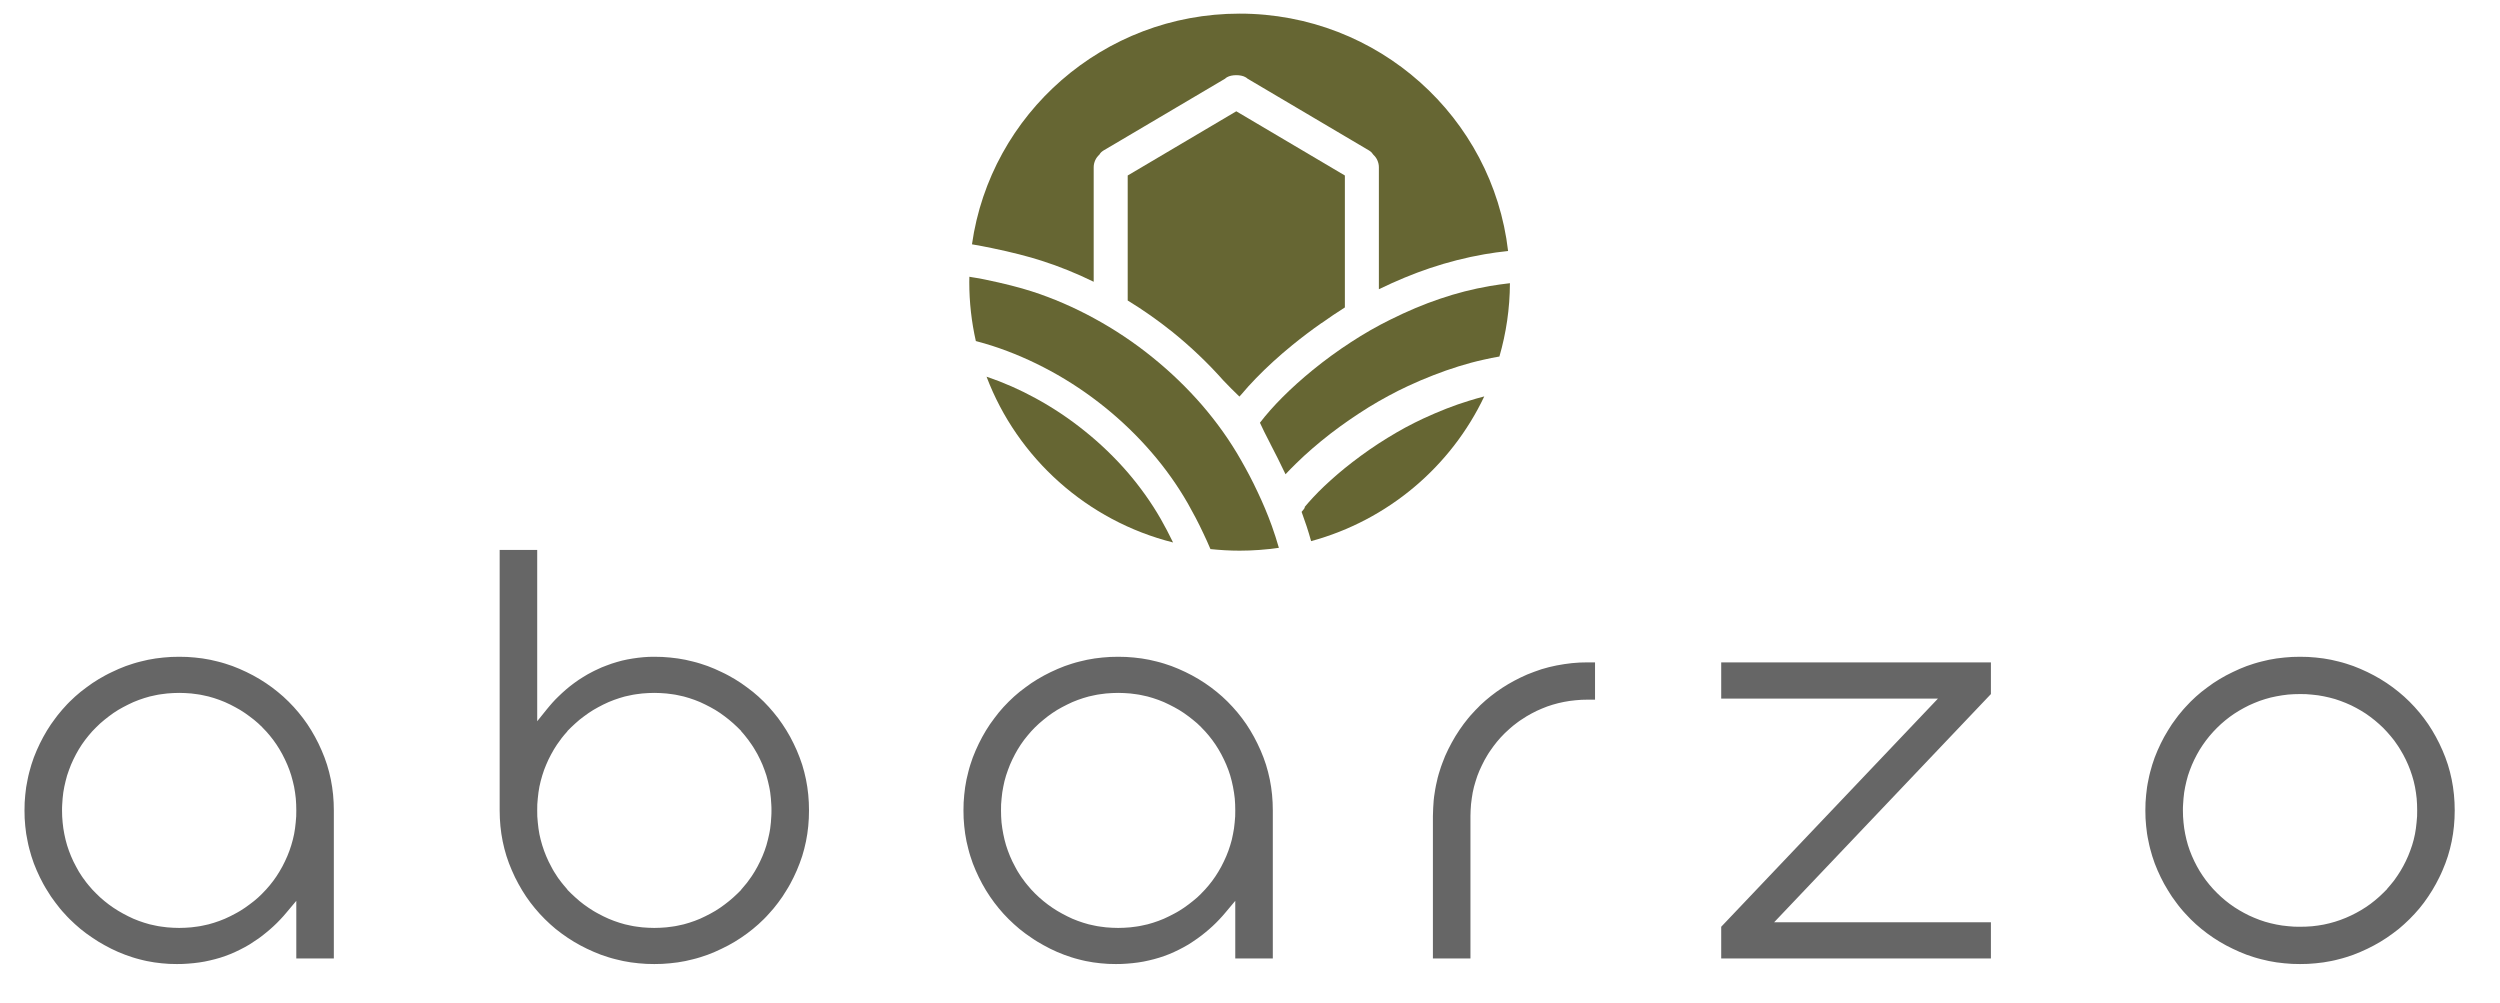 <svg width="299" height="120" viewBox="0 0 299 120" fill="none" xmlns="http://www.w3.org/2000/svg">
<path fill-rule="evenodd" clip-rule="evenodd" d="M134.873 20.99V35.94C136.746 37.08 138.538 38.35 140.249 39.72C142.434 41.49 144.477 43.43 146.32 45.51C146.944 46.16 147.578 46.81 148.232 47.43L148.444 47.2C148.987 46.55 149.581 45.89 150.216 45.24C151.514 43.9 152.984 42.56 154.555 41.28C155.672 40.37 156.85 39.48 158.048 38.64H158.058L158.078 38.63C159.004 37.97 159.931 37.35 160.847 36.77V20.99L147.86 13.31L134.873 20.99Z" fill="#666633"/>
<path fill-rule="evenodd" clip-rule="evenodd" d="M140.299 64.88C130.011 62.29 121.685 54.8 117.99 45.05C120.004 45.73 121.977 46.6 123.859 47.63C125.954 48.77 127.937 50.1 129.779 51.59C131.631 53.08 133.343 54.73 134.873 56.5C136.373 58.25 137.702 60.11 138.82 62.06C139.333 62.97 139.836 63.91 140.299 64.88Z" fill="#666633"/>
<path fill-rule="evenodd" clip-rule="evenodd" d="M152.953 65.52C152.702 64.64 152.42 63.77 152.118 62.92C151.604 61.5 151.031 60.14 150.406 58.83C149.792 57.51 149.118 56.24 148.413 55.01C147.114 52.72 145.554 50.53 143.782 48.47C141.99 46.4 139.977 44.46 137.802 42.71C135.638 40.96 133.302 39.4 130.856 38.07C128.46 36.76 125.953 35.67 123.376 34.84C121.986 34.39 120.023 33.89 117.839 33.44C117.607 33.39 117.375 33.35 117.144 33.3C116.852 33.25 116.57 33.2 116.278 33.16L115.936 33.1C115.936 33.32 115.926 33.53 115.926 33.74C115.926 36.17 116.198 38.53 116.711 40.79C117.436 40.98 118.08 41.17 118.644 41.35C121.06 42.13 123.406 43.15 125.651 44.37C127.936 45.61 130.111 47.07 132.134 48.7C134.168 50.34 136.04 52.15 137.722 54.1C139.383 56.02 140.842 58.08 142.071 60.22C142.715 61.36 143.339 62.54 143.913 63.77C144.215 64.39 144.497 65.03 144.769 65.67C145.916 65.79 147.074 65.86 148.262 65.86C149.853 65.86 151.423 65.74 152.953 65.52Z" fill="#666633"/>
<path fill-rule="evenodd" clip-rule="evenodd" d="M177.518 47.41C176.914 47.57 176.3 47.74 175.696 47.93C174.8 48.2 173.904 48.52 172.998 48.87C172.072 49.23 171.155 49.63 170.219 50.06C169.525 50.38 168.82 50.74 168.105 51.12C167.39 51.51 166.665 51.93 165.951 52.37C165.236 52.81 164.521 53.27 163.816 53.76C163.112 54.25 162.417 54.76 161.753 55.27C161.138 55.74 160.555 56.22 160.001 56.69C159.447 57.17 158.903 57.65 158.4 58.13C157.927 58.58 157.474 59.03 157.051 59.49C156.699 59.87 156.356 60.25 156.044 60.63C156.095 60.75 155.873 60.98 155.672 61.22C156.085 62.34 156.477 63.51 156.809 64.72C165.991 62.22 173.531 55.82 177.518 47.41Z" fill="#666633"/>
<path fill-rule="evenodd" clip-rule="evenodd" d="M180.587 33.87C179.772 33.96 178.977 34.08 178.191 34.21C176.158 34.56 174.195 35.06 172.232 35.73C170.268 36.39 168.285 37.23 166.242 38.25C164.681 39.02 163.111 39.92 161.58 40.92C159.99 41.95 158.449 43.08 157.01 44.25C155.711 45.31 154.483 46.41 153.386 47.51C152.369 48.53 151.453 49.56 150.688 50.56C150.959 51.18 151.412 52.06 151.946 53.1V53.11C152.5 54.17 153.114 55.38 153.748 56.72C154.151 56.29 154.573 55.86 155.016 55.43C155.62 54.83 156.275 54.23 156.959 53.64C157.654 53.04 158.369 52.45 159.094 51.89C159.829 51.32 160.594 50.77 161.369 50.23C162.124 49.71 162.909 49.2 163.705 48.7C164.49 48.22 165.285 47.76 166.07 47.34C166.846 46.92 167.621 46.53 168.396 46.17C169.433 45.69 170.45 45.25 171.446 44.87C172.443 44.48 173.44 44.13 174.436 43.82C175.433 43.51 176.43 43.24 177.436 43.02C178.061 42.87 178.695 42.75 179.329 42.64C180.134 39.85 180.577 36.91 180.587 33.87Z" fill="#666633"/>
<path fill-rule="evenodd" clip-rule="evenodd" d="M163.726 17.99C163.846 18.06 163.957 18.15 164.038 18.23C164.118 18.32 164.189 18.41 164.249 18.5C164.45 18.69 164.622 18.91 164.732 19.17C164.843 19.42 164.914 19.7 164.914 19.99V34.59C166.987 33.59 168.991 32.75 171.014 32.07C173.159 31.35 175.313 30.8 177.538 30.41C178.464 30.25 179.411 30.12 180.367 30.02C178.515 14.04 164.843 1.63 148.262 1.63C131.953 1.63 118.463 13.63 116.248 29.22C117.064 29.36 117.859 29.51 118.624 29.67C120.96 30.15 123.054 30.69 124.564 31.18C126.698 31.86 128.782 32.71 130.805 33.7V19.99C130.805 19.7 130.876 19.42 130.987 19.17C131.107 18.91 131.269 18.69 131.48 18.5C131.53 18.41 131.601 18.32 131.681 18.23C131.772 18.15 131.873 18.06 131.993 17.99C133.836 16.9 130.453 18.91 146.521 9.41L146.621 9.32C146.661 9.29 146.712 9.25 146.762 9.23C147.316 8.91 148.403 8.91 148.957 9.23C149.007 9.25 149.058 9.28 149.098 9.32C149.138 9.35 149.168 9.38 149.209 9.41C162.95 17.53 158.642 14.99 163.726 17.99Z" fill="#666633"/>
<path d="M39.816 114.63H35.437V107.74L34.279 109.12C34.038 109.41 33.786 109.7 33.524 109.97C33.263 110.25 32.991 110.52 32.719 110.77C32.437 111.03 32.145 111.29 31.843 111.53C31.541 111.78 31.239 112.02 30.927 112.24C30.564 112.49 30.202 112.73 29.84 112.96C29.467 113.18 29.095 113.39 28.702 113.58C28.32 113.77 27.937 113.95 27.544 114.11C27.152 114.27 26.749 114.41 26.346 114.54C25.934 114.66 25.521 114.78 25.098 114.87C24.685 114.97 24.252 115.05 23.829 115.11C23.397 115.17 22.954 115.22 22.511 115.25C22.068 115.29 21.615 115.3 21.162 115.3C20.85 115.3 20.538 115.29 20.235 115.28C19.933 115.26 19.642 115.24 19.34 115.21C19.047 115.18 18.745 115.14 18.444 115.1C18.141 115.05 17.849 115 17.547 114.94C17.245 114.87 16.953 114.81 16.672 114.73C16.38 114.66 16.098 114.57 15.806 114.48C15.534 114.39 15.252 114.29 14.97 114.19C14.688 114.08 14.416 113.97 14.125 113.85C13.853 113.72 13.581 113.6 13.309 113.47C13.047 113.34 12.786 113.2 12.534 113.06L12.514 113.05C12.262 112.91 12.021 112.77 11.769 112.62C11.517 112.46 11.275 112.31 11.034 112.14C10.792 111.98 10.551 111.81 10.319 111.64C10.088 111.46 9.856 111.28 9.624 111.1C9.403 110.91 9.192 110.72 8.97 110.53C8.759 110.33 8.547 110.13 8.336 109.93C8.124 109.72 7.923 109.51 7.732 109.29C7.53 109.08 7.349 108.87 7.168 108.65C6.977 108.42 6.796 108.19 6.624 107.95C6.443 107.72 6.272 107.47 6.101 107.23C5.94 106.99 5.779 106.74 5.628 106.48C5.467 106.23 5.316 105.97 5.175 105.71C5.034 105.46 4.903 105.19 4.772 104.93C4.641 104.65 4.51 104.38 4.389 104.1C4.269 103.82 4.158 103.54 4.047 103.26C3.946 102.98 3.846 102.69 3.755 102.4C3.665 102.11 3.584 101.81 3.504 101.51C3.423 101.22 3.363 100.92 3.302 100.62C3.232 100.31 3.181 100.01 3.131 99.71C3.091 99.41 3.05 99.1 3.02 98.79C2.99 98.48 2.97 98.18 2.95 97.87C2.94 97.56 2.93 97.24 2.93 96.93C2.93 96.61 2.94 96.29 2.95 95.98C2.97 95.67 2.99 95.37 3.02 95.07C3.05 94.75 3.091 94.44 3.131 94.14C3.181 93.84 3.232 93.54 3.302 93.23C3.363 92.93 3.423 92.63 3.504 92.34C3.584 92.04 3.665 91.74 3.755 91.45C3.846 91.16 3.946 90.87 4.047 90.59C4.158 90.31 4.269 90.03 4.389 89.75C4.51 89.47 4.641 89.2 4.772 88.92C4.903 88.66 5.034 88.39 5.175 88.14C5.316 87.88 5.467 87.63 5.618 87.37C5.779 87.11 5.94 86.86 6.101 86.62C6.272 86.38 6.443 86.13 6.624 85.9C6.796 85.66 6.977 85.43 7.168 85.21C7.349 84.99 7.53 84.77 7.732 84.56C7.923 84.34 8.124 84.13 8.336 83.92C8.547 83.71 8.759 83.51 8.98 83.31C9.192 83.12 9.413 82.93 9.635 82.75C9.856 82.57 10.088 82.39 10.329 82.22C10.561 82.04 10.812 81.87 11.054 81.7C11.296 81.54 11.547 81.38 11.809 81.22C12.061 81.07 12.322 80.92 12.584 80.78C12.836 80.64 13.108 80.51 13.38 80.38C13.651 80.25 13.923 80.12 14.205 80C14.477 79.88 14.769 79.77 15.051 79.66C15.333 79.56 15.625 79.46 15.917 79.37C16.209 79.28 16.511 79.19 16.812 79.12C17.105 79.04 17.407 78.97 17.709 78.91C18.021 78.85 18.323 78.8 18.625 78.75C18.927 78.71 19.239 78.67 19.561 78.64C19.863 78.61 20.175 78.59 20.477 78.57C20.789 78.56 21.111 78.55 21.433 78.55C21.745 78.55 22.068 78.56 22.38 78.57C22.692 78.59 23.004 78.61 23.306 78.64C23.618 78.67 23.93 78.71 24.232 78.75C24.534 78.8 24.836 78.85 25.148 78.91C25.46 78.98 25.752 79.04 26.044 79.12C26.346 79.19 26.648 79.28 26.94 79.37C27.232 79.46 27.524 79.56 27.806 79.66C28.088 79.77 28.37 79.88 28.652 80C28.934 80.12 29.215 80.25 29.487 80.38C29.759 80.51 30.021 80.64 30.273 80.78C30.534 80.92 30.796 81.07 31.048 81.22C31.309 81.38 31.561 81.54 31.803 81.7C32.054 81.87 32.296 82.04 32.528 82.21C32.769 82.39 33.001 82.57 33.232 82.76C33.454 82.94 33.665 83.12 33.877 83.31C34.098 83.51 34.31 83.71 34.521 83.92C34.934 84.33 35.337 84.77 35.709 85.22C36.081 85.66 36.424 86.13 36.756 86.61C37.078 87.09 37.39 87.6 37.672 88.12C37.964 88.65 38.226 89.19 38.467 89.75C38.709 90.31 38.931 90.88 39.112 91.46C39.293 92.04 39.444 92.63 39.565 93.22C39.685 93.81 39.776 94.42 39.837 95.04C39.897 95.66 39.927 96.29 39.927 96.93V114.63H39.816ZM7.49 98.36C7.53 98.83 7.601 99.29 7.692 99.75C7.782 100.21 7.893 100.66 8.024 101.1C8.165 101.54 8.316 101.98 8.497 102.4C8.588 102.61 8.678 102.81 8.779 103.03C8.879 103.24 8.99 103.45 9.101 103.65C9.212 103.86 9.322 104.05 9.433 104.25C9.544 104.44 9.665 104.62 9.786 104.8L9.987 105.09H9.997L10.299 105.51L10.591 105.87C10.883 106.23 11.185 106.56 11.497 106.86C11.809 107.18 12.141 107.48 12.484 107.76C12.836 108.05 13.198 108.32 13.571 108.57C13.943 108.82 14.336 109.06 14.729 109.27C15.131 109.49 15.534 109.69 15.957 109.88C16.178 109.97 16.39 110.06 16.611 110.14C16.823 110.22 17.044 110.29 17.256 110.36C17.467 110.43 17.688 110.49 17.91 110.55C18.131 110.61 18.363 110.66 18.595 110.7C18.806 110.75 19.037 110.79 19.279 110.82C19.511 110.86 19.752 110.89 19.984 110.91C20.467 110.95 20.95 110.98 21.433 110.98C21.675 110.98 21.907 110.97 22.148 110.96C22.4 110.95 22.642 110.93 22.883 110.91C23.115 110.89 23.346 110.86 23.578 110.82C23.819 110.79 24.051 110.75 24.262 110.7C24.494 110.66 24.726 110.6 24.947 110.55C25.168 110.49 25.39 110.43 25.601 110.36C25.823 110.29 26.034 110.22 26.246 110.14C26.467 110.06 26.689 109.97 26.9 109.88C27.122 109.78 27.333 109.68 27.544 109.58C27.746 109.48 27.947 109.38 28.138 109.27C28.34 109.17 28.531 109.05 28.722 108.94C28.913 108.82 29.105 108.7 29.296 108.57C29.487 108.44 29.669 108.31 29.85 108.17C30.031 108.04 30.202 107.91 30.373 107.77C30.544 107.63 30.706 107.49 30.877 107.34C31.038 107.19 31.199 107.03 31.37 106.87V106.86C31.531 106.7 31.692 106.54 31.833 106.38C31.984 106.22 32.125 106.05 32.266 105.88C32.417 105.7 32.558 105.52 32.689 105.34C32.82 105.17 32.95 104.98 33.071 104.8C33.192 104.62 33.313 104.43 33.424 104.24C33.544 104.04 33.655 103.85 33.766 103.64C33.877 103.44 33.977 103.23 34.078 103.02C34.179 102.81 34.279 102.6 34.36 102.4C34.45 102.19 34.531 101.97 34.612 101.76C34.692 101.54 34.763 101.32 34.833 101.1C34.904 100.87 34.964 100.65 35.024 100.42C35.075 100.2 35.125 99.98 35.175 99.76C35.216 99.54 35.256 99.31 35.286 99.08C35.316 98.84 35.346 98.6 35.367 98.37C35.397 98.12 35.407 97.88 35.427 97.64C35.437 97.4 35.437 97.16 35.437 96.93C35.437 96.44 35.417 95.96 35.377 95.49C35.326 95.03 35.266 94.56 35.175 94.1C35.075 93.64 34.964 93.19 34.833 92.75C34.702 92.31 34.541 91.88 34.36 91.45C34.269 91.24 34.179 91.04 34.078 90.83C33.977 90.62 33.877 90.41 33.766 90.21C33.655 90 33.544 89.81 33.424 89.61C33.303 89.42 33.192 89.23 33.071 89.05C32.94 88.86 32.82 88.68 32.689 88.51C32.558 88.33 32.417 88.15 32.266 87.97C32.125 87.79 31.974 87.63 31.833 87.47C31.692 87.31 31.531 87.15 31.37 86.99V86.98C31.199 86.82 31.038 86.66 30.877 86.51C30.706 86.37 30.544 86.22 30.373 86.08C30.202 85.94 30.031 85.81 29.85 85.68C29.669 85.54 29.487 85.41 29.296 85.28C29.105 85.15 28.913 85.03 28.722 84.91C28.531 84.8 28.34 84.69 28.138 84.58C27.947 84.47 27.746 84.37 27.544 84.27C27.333 84.17 27.122 84.07 26.9 83.97C26.689 83.88 26.467 83.79 26.246 83.71C26.034 83.63 25.823 83.56 25.601 83.49C25.39 83.42 25.168 83.36 24.947 83.3C24.726 83.25 24.494 83.19 24.262 83.15C24.051 83.1 23.819 83.06 23.578 83.03C23.346 82.99 23.115 82.96 22.883 82.94C22.39 82.9 21.907 82.87 21.433 82.87C21.192 82.87 20.95 82.88 20.709 82.89C20.467 82.9 20.225 82.92 19.984 82.94C19.752 82.96 19.511 82.99 19.279 83.03C19.037 83.06 18.806 83.1 18.595 83.15C18.363 83.19 18.131 83.25 17.91 83.3C17.688 83.36 17.467 83.42 17.256 83.49C17.044 83.56 16.823 83.63 16.611 83.71C16.39 83.79 16.178 83.88 15.957 83.97C15.745 84.07 15.524 84.17 15.323 84.27C15.111 84.37 14.91 84.47 14.719 84.58C14.527 84.69 14.326 84.8 14.135 84.91C13.943 85.03 13.752 85.15 13.561 85.28C13.38 85.4 13.208 85.53 13.027 85.67C12.846 85.8 12.675 85.94 12.504 86.08C12.141 86.37 11.799 86.68 11.497 86.99C11.175 87.3 10.873 87.63 10.591 87.98C10.309 88.32 10.037 88.68 9.786 89.05C9.534 89.43 9.302 89.81 9.091 90.21C8.879 90.61 8.678 91.02 8.497 91.45C8.416 91.66 8.326 91.87 8.255 92.08C8.175 92.3 8.094 92.52 8.024 92.75C7.963 92.98 7.893 93.2 7.843 93.43C7.782 93.65 7.732 93.87 7.692 94.09C7.641 94.31 7.611 94.54 7.571 94.77C7.541 95.01 7.51 95.25 7.49 95.48C7.47 95.73 7.45 95.97 7.44 96.21C7.42 96.45 7.42 96.69 7.42 96.93C7.42 97.41 7.44 97.89 7.49 98.36ZM59.871 65.77H64.25V86.26L65.408 84.82L65.75 84.41C65.851 84.29 65.961 84.16 66.072 84.04L66.424 83.66L66.767 83.32C66.918 83.17 67.079 83.02 67.23 82.88C67.381 82.74 67.542 82.6 67.703 82.46C67.864 82.32 68.025 82.19 68.186 82.06C68.357 81.93 68.518 81.81 68.689 81.68C68.861 81.56 69.032 81.44 69.213 81.31C69.394 81.19 69.565 81.08 69.747 80.97C69.918 80.87 70.089 80.76 70.28 80.65C70.461 80.55 70.643 80.45 70.824 80.36C71.025 80.26 71.206 80.16 71.398 80.08C71.579 79.99 71.77 79.9 71.961 79.82C72.153 79.74 72.354 79.66 72.555 79.59C72.747 79.51 72.958 79.44 73.159 79.37C73.361 79.3 73.562 79.24 73.774 79.18C73.975 79.12 74.186 79.07 74.388 79.01C74.599 78.96 74.811 78.92 75.032 78.87C75.243 78.83 75.455 78.79 75.666 78.76C75.878 78.72 76.089 78.69 76.3 78.67C76.522 78.64 76.743 78.62 76.965 78.6C77.166 78.58 77.388 78.57 77.609 78.56C77.831 78.55 78.042 78.55 78.254 78.55C78.576 78.55 78.898 78.56 79.21 78.57C79.522 78.59 79.824 78.61 80.136 78.64C80.448 78.67 80.76 78.71 81.062 78.75C81.364 78.8 81.666 78.85 81.978 78.91C82.281 78.98 82.582 79.04 82.874 79.12C83.176 79.19 83.478 79.28 83.77 79.37C84.062 79.46 84.354 79.56 84.636 79.66C84.918 79.77 85.2 79.88 85.482 80C85.764 80.12 86.036 80.25 86.307 80.38C86.579 80.51 86.851 80.64 87.103 80.78C87.365 80.92 87.616 81.07 87.878 81.22C88.14 81.38 88.391 81.54 88.633 81.7C88.875 81.87 89.126 82.04 89.358 82.22C89.599 82.39 89.831 82.57 90.052 82.75C90.274 82.93 90.495 83.12 90.707 83.31C90.928 83.51 91.14 83.71 91.351 83.92C91.764 84.33 92.156 84.77 92.529 85.22C92.901 85.66 93.254 86.13 93.576 86.61C93.908 87.09 94.21 87.6 94.502 88.12C94.784 88.65 95.056 89.19 95.297 89.75C95.539 90.31 95.751 90.88 95.942 91.46C96.123 92.04 96.274 92.63 96.395 93.22C96.516 93.81 96.606 94.42 96.667 95.04C96.727 95.66 96.757 96.29 96.757 96.93C96.757 97.56 96.727 98.19 96.667 98.81C96.606 99.43 96.516 100.04 96.395 100.63C96.274 101.22 96.123 101.81 95.942 102.39C95.751 102.97 95.539 103.54 95.297 104.1C95.177 104.38 95.046 104.66 94.915 104.93C94.784 105.19 94.653 105.46 94.512 105.71C94.371 105.97 94.22 106.23 94.059 106.48C93.908 106.74 93.747 106.99 93.586 107.23C93.415 107.47 93.244 107.72 93.063 107.96C92.891 108.19 92.71 108.42 92.519 108.65C92.338 108.87 92.156 109.08 91.955 109.29C91.764 109.51 91.562 109.72 91.351 109.93C91.14 110.14 90.928 110.34 90.707 110.54C90.495 110.73 90.274 110.92 90.052 111.1C89.831 111.28 89.599 111.46 89.358 111.64C89.126 111.81 88.875 111.98 88.633 112.15C88.391 112.31 88.14 112.47 87.878 112.63C87.616 112.78 87.365 112.93 87.103 113.07C86.851 113.21 86.579 113.34 86.307 113.47C86.036 113.6 85.764 113.73 85.482 113.85C85.2 113.97 84.918 114.08 84.636 114.19C84.354 114.29 84.062 114.39 83.77 114.48C83.478 114.57 83.176 114.66 82.874 114.73C82.582 114.81 82.281 114.88 81.978 114.94C81.666 115 81.364 115.05 81.062 115.1C80.76 115.14 80.448 115.18 80.126 115.21C79.824 115.24 79.512 115.26 79.21 115.28C78.898 115.29 78.576 115.3 78.254 115.3C77.941 115.3 77.619 115.29 77.307 115.28C76.995 115.26 76.693 115.24 76.381 115.21C76.069 115.18 75.757 115.14 75.455 115.1C75.153 115.05 74.851 115 74.539 114.94C74.237 114.88 73.935 114.81 73.643 114.73C73.341 114.66 73.039 114.57 72.747 114.48C72.455 114.39 72.163 114.29 71.881 114.19C71.599 114.08 71.307 113.97 71.035 113.85C70.753 113.73 70.472 113.6 70.2 113.47C69.928 113.34 69.666 113.21 69.414 113.07C69.153 112.93 68.891 112.78 68.639 112.63C68.377 112.47 68.126 112.31 67.884 112.15C67.632 111.98 67.391 111.81 67.159 111.64C66.918 111.46 66.686 111.28 66.455 111.1C66.233 110.92 66.022 110.73 65.81 110.54C65.589 110.34 65.377 110.14 65.166 109.93C64.753 109.52 64.35 109.08 63.978 108.63C63.605 108.19 63.263 107.72 62.931 107.24C62.609 106.76 62.297 106.25 62.015 105.73C61.723 105.21 61.461 104.66 61.22 104.1C60.978 103.54 60.757 102.97 60.575 102.39C60.394 101.81 60.243 101.22 60.122 100.63C60.001 100.04 59.911 99.43 59.85 98.81C59.79 98.19 59.76 97.56 59.76 96.93V65.77H59.871ZM92.247 96.21C92.237 95.97 92.217 95.73 92.197 95.48C92.177 95.25 92.146 95.01 92.116 94.77C92.076 94.54 92.046 94.31 91.995 94.09C91.955 93.87 91.905 93.65 91.844 93.43C91.794 93.2 91.724 92.98 91.663 92.75C91.593 92.52 91.512 92.3 91.432 92.08C91.361 91.87 91.271 91.66 91.19 91.45C91.099 91.24 91.009 91.04 90.908 90.83C90.808 90.63 90.707 90.42 90.596 90.21C90.485 90.01 90.365 89.81 90.254 89.62C90.143 89.42 90.022 89.24 89.891 89.05C89.771 88.86 89.64 88.68 89.509 88.51C89.378 88.33 89.237 88.16 89.096 87.98L88.905 87.75L88.643 87.46L88.663 87.44L88.2 86.98C88.039 86.83 87.878 86.67 87.707 86.52C87.546 86.37 87.374 86.23 87.193 86.08C87.032 85.94 86.851 85.81 86.68 85.68C86.499 85.54 86.307 85.41 86.126 85.28C85.935 85.15 85.744 85.03 85.552 84.91C85.361 84.8 85.16 84.69 84.968 84.58C84.777 84.47 84.576 84.37 84.364 84.27C84.163 84.17 83.942 84.07 83.73 83.97C83.509 83.88 83.297 83.79 83.076 83.71C82.864 83.63 82.643 83.56 82.431 83.49C82.22 83.42 81.999 83.36 81.777 83.3C81.556 83.25 81.324 83.19 81.093 83.15C80.881 83.1 80.65 83.06 80.408 83.03C80.176 82.99 79.935 82.96 79.703 82.94C79.22 82.9 78.737 82.87 78.254 82.87C78.012 82.87 77.78 82.88 77.539 82.89C77.287 82.9 77.045 82.92 76.804 82.94C76.572 82.96 76.341 82.99 76.099 83.03C75.868 83.06 75.636 83.1 75.425 83.15C75.183 83.2 74.951 83.25 74.73 83.3C74.508 83.36 74.297 83.42 74.086 83.49C73.864 83.56 73.653 83.63 73.441 83.71C73.22 83.79 72.998 83.88 72.787 83.97C72.566 84.07 72.354 84.17 72.143 84.27C71.941 84.37 71.74 84.47 71.549 84.58C71.347 84.69 71.156 84.8 70.965 84.91C70.773 85.03 70.582 85.15 70.391 85.28C70.2 85.41 70.018 85.54 69.837 85.68C69.656 85.81 69.485 85.94 69.314 86.08C69.143 86.22 68.971 86.37 68.81 86.52C68.639 86.67 68.478 86.83 68.317 86.98L67.854 87.44L67.864 87.46L67.794 87.54C67.582 87.78 67.371 88.02 67.179 88.27C66.978 88.53 66.797 88.79 66.616 89.05C66.364 89.43 66.132 89.81 65.921 90.21C65.7 90.61 65.508 91.02 65.327 91.45C65.237 91.66 65.156 91.87 65.075 92.08C65.005 92.3 64.924 92.52 64.854 92.75C64.783 92.98 64.723 93.2 64.663 93.43C64.612 93.65 64.562 93.87 64.512 94.09C64.471 94.31 64.431 94.54 64.401 94.77C64.371 95.01 64.341 95.25 64.32 95.48C64.29 95.73 64.28 95.97 64.26 96.21C64.25 96.45 64.25 96.69 64.25 96.93C64.25 97.16 64.25 97.4 64.26 97.64C64.28 97.88 64.29 98.12 64.32 98.37C64.341 98.6 64.371 98.84 64.401 99.08C64.431 99.31 64.471 99.54 64.512 99.76C64.562 99.98 64.612 100.2 64.663 100.42C64.723 100.65 64.783 100.87 64.854 101.1C64.924 101.32 64.995 101.55 65.075 101.76C65.156 101.98 65.237 102.19 65.327 102.4C65.418 102.61 65.508 102.81 65.609 103.03C65.71 103.24 65.82 103.45 65.931 103.65C66.032 103.86 66.142 104.05 66.263 104.25C66.374 104.44 66.495 104.62 66.616 104.8L66.807 105.09H66.817L67.129 105.51L67.421 105.87C67.572 106.05 67.713 106.22 67.864 106.39L67.854 106.41L68.317 106.87C68.478 107.02 68.639 107.18 68.81 107.33C68.971 107.48 69.143 107.63 69.314 107.77C69.485 107.91 69.656 108.04 69.837 108.18C70.018 108.31 70.2 108.44 70.391 108.57C70.582 108.7 70.773 108.82 70.965 108.94C71.156 109.05 71.347 109.17 71.549 109.27C71.74 109.38 71.941 109.48 72.143 109.58C72.354 109.68 72.566 109.78 72.787 109.88C72.998 109.97 73.22 110.06 73.441 110.14C73.653 110.22 73.864 110.29 74.086 110.36C74.297 110.43 74.519 110.49 74.74 110.55C74.962 110.61 75.193 110.66 75.425 110.7C75.636 110.75 75.868 110.79 76.109 110.82C76.341 110.86 76.572 110.89 76.804 110.91C77.297 110.95 77.78 110.98 78.254 110.98C78.495 110.98 78.737 110.97 78.978 110.96C79.22 110.95 79.462 110.93 79.703 110.91C79.935 110.89 80.176 110.86 80.408 110.82C80.65 110.79 80.881 110.75 81.093 110.7C81.324 110.66 81.556 110.61 81.777 110.55C81.999 110.49 82.22 110.43 82.431 110.36C82.643 110.29 82.864 110.22 83.076 110.14C83.297 110.06 83.509 109.97 83.73 109.88C83.942 109.78 84.163 109.68 84.364 109.58C84.576 109.48 84.777 109.38 84.968 109.27C85.16 109.17 85.361 109.05 85.552 108.94C85.744 108.82 85.935 108.7 86.126 108.57C86.307 108.44 86.499 108.31 86.68 108.17C86.851 108.04 87.032 107.91 87.193 107.77C87.374 107.63 87.546 107.48 87.707 107.33C87.878 107.18 88.039 107.02 88.2 106.87L88.663 106.41L88.643 106.39L88.724 106.31C88.935 106.07 89.136 105.83 89.338 105.58C89.529 105.32 89.72 105.06 89.901 104.8C90.153 104.42 90.385 104.04 90.596 103.64C90.808 103.24 91.009 102.83 91.19 102.4C91.281 102.19 91.361 101.98 91.442 101.76C91.512 101.55 91.593 101.32 91.663 101.1C91.724 100.87 91.794 100.65 91.844 100.42C91.905 100.2 91.955 99.98 91.995 99.76C92.046 99.54 92.076 99.31 92.116 99.08C92.146 98.84 92.177 98.6 92.197 98.37C92.217 98.12 92.237 97.88 92.247 97.64C92.267 97.4 92.267 97.16 92.267 96.93C92.267 96.69 92.267 96.45 92.247 96.21ZM152.108 114.63H147.738V107.74L146.581 109.12C146.339 109.41 146.087 109.7 145.826 109.97C145.564 110.25 145.292 110.52 145.02 110.77C144.738 111.03 144.446 111.29 144.144 111.53C143.842 111.78 143.53 112.02 143.218 112.24C142.866 112.49 142.503 112.73 142.141 112.96C141.768 113.18 141.386 113.39 141.003 113.58C140.621 113.77 140.238 113.95 139.846 114.11C139.453 114.27 139.05 114.41 138.637 114.54C138.235 114.66 137.822 114.78 137.399 114.87C136.986 114.97 136.553 115.05 136.131 115.11C135.698 115.17 135.255 115.22 134.812 115.25C134.369 115.29 133.916 115.3 133.463 115.3C133.151 115.3 132.839 115.29 132.537 115.28C132.235 115.26 131.933 115.24 131.641 115.21C131.339 115.18 131.047 115.14 130.745 115.1C130.443 115.05 130.141 115 129.849 114.94C129.547 114.87 129.255 114.81 128.973 114.73C128.681 114.66 128.399 114.57 128.107 114.48C127.825 114.39 127.553 114.29 127.271 114.19C126.99 114.08 126.708 113.97 126.426 113.85C126.154 113.72 125.882 113.6 125.61 113.47C125.349 113.34 125.087 113.2 124.835 113.06L124.815 113.05C124.563 112.91 124.312 112.77 124.07 112.62C123.818 112.46 123.567 112.31 123.335 112.14C123.093 111.98 122.852 111.81 122.62 111.64C122.379 111.46 122.147 111.28 121.926 111.1C121.704 110.91 121.493 110.72 121.271 110.53C121.06 110.33 120.848 110.13 120.637 109.93C120.426 109.72 120.224 109.51 120.023 109.29C119.832 109.08 119.65 108.87 119.469 108.65C119.278 108.42 119.097 108.19 118.916 107.95C118.744 107.72 118.573 107.47 118.402 107.23C118.241 106.99 118.08 106.74 117.919 106.48C117.768 106.23 117.617 105.97 117.476 105.71C117.335 105.46 117.204 105.19 117.073 104.93C116.942 104.65 116.811 104.38 116.691 104.1C116.57 103.82 116.459 103.54 116.348 103.26C116.248 102.98 116.147 102.69 116.056 102.4C115.966 102.11 115.875 101.81 115.805 101.51C115.724 101.22 115.664 100.92 115.593 100.62C115.533 100.31 115.483 100.01 115.432 99.71C115.392 99.41 115.352 99.1 115.321 98.79C115.291 98.48 115.271 98.18 115.251 97.87C115.241 97.56 115.231 97.24 115.231 96.93C115.231 96.61 115.241 96.29 115.251 95.98C115.271 95.67 115.291 95.37 115.321 95.07C115.352 94.75 115.392 94.44 115.432 94.14C115.483 93.84 115.533 93.54 115.593 93.23C115.664 92.93 115.724 92.63 115.805 92.34C115.875 92.04 115.966 91.74 116.056 91.45C116.147 91.16 116.248 90.87 116.348 90.59C116.459 90.31 116.57 90.03 116.691 89.75C116.811 89.47 116.942 89.2 117.073 88.92C117.204 88.66 117.335 88.39 117.476 88.14C117.617 87.88 117.768 87.63 117.919 87.37C118.08 87.11 118.241 86.86 118.402 86.62C118.573 86.38 118.744 86.13 118.926 85.9C119.097 85.66 119.278 85.43 119.459 85.21C119.64 84.99 119.832 84.77 120.023 84.56C120.224 84.34 120.426 84.13 120.637 83.92C120.848 83.71 121.06 83.51 121.281 83.31C121.493 83.12 121.714 82.93 121.936 82.75C122.157 82.57 122.389 82.39 122.63 82.22C122.862 82.04 123.114 81.87 123.355 81.7C123.597 81.54 123.848 81.38 124.11 81.22C124.362 81.07 124.624 80.92 124.885 80.78C125.137 80.64 125.409 80.51 125.671 80.38C125.953 80.25 126.224 80.12 126.506 80C126.778 79.88 127.07 79.77 127.352 79.66C127.634 79.56 127.926 79.46 128.218 79.37C128.51 79.28 128.812 79.19 129.114 79.12C129.406 79.04 129.708 78.97 130.01 78.91C130.322 78.85 130.624 78.8 130.926 78.75C131.228 78.71 131.54 78.67 131.852 78.64C132.164 78.61 132.466 78.59 132.778 78.57C133.09 78.56 133.412 78.55 133.735 78.55C134.047 78.55 134.369 78.56 134.681 78.57C134.993 78.59 135.295 78.61 135.607 78.64C135.919 78.67 136.231 78.71 136.533 78.75C136.835 78.8 137.137 78.85 137.449 78.91C137.751 78.98 138.054 79.04 138.345 79.12C138.647 79.19 138.95 79.28 139.241 79.37C139.533 79.46 139.825 79.56 140.107 79.66C140.389 79.77 140.671 79.88 140.953 80C141.235 80.12 141.507 80.25 141.788 80.38C142.05 80.51 142.322 80.64 142.574 80.78C142.835 80.92 143.097 81.07 143.349 81.22C143.611 81.38 143.862 81.54 144.104 81.7C144.346 81.87 144.597 82.04 144.829 82.21C145.07 82.39 145.302 82.57 145.534 82.76C145.745 82.94 145.966 83.12 146.178 83.31C146.399 83.51 146.611 83.71 146.822 83.92C147.235 84.33 147.628 84.77 148.01 85.22C148.383 85.66 148.725 86.13 149.057 86.61C149.379 87.09 149.691 87.6 149.973 88.12C150.255 88.65 150.527 89.19 150.769 89.75C151.01 90.31 151.232 90.88 151.413 91.46C151.594 92.04 151.745 92.63 151.866 93.22C151.987 93.81 152.077 94.42 152.138 95.04C152.198 95.66 152.228 96.29 152.228 96.93V114.63H152.108ZM119.781 98.36C119.832 98.83 119.902 99.29 119.993 99.75C120.083 100.21 120.194 100.66 120.325 101.1C120.466 101.54 120.617 101.98 120.798 102.4C120.889 102.61 120.979 102.81 121.08 103.03C121.181 103.24 121.291 103.45 121.402 103.65C121.503 103.86 121.624 104.05 121.734 104.25C121.845 104.44 121.966 104.62 122.087 104.8L122.288 105.09H122.298L122.6 105.51L122.892 105.87C123.184 106.23 123.486 106.56 123.788 106.86C124.11 107.18 124.442 107.48 124.785 107.76C125.137 108.05 125.5 108.32 125.872 108.57C126.245 108.82 126.627 109.06 127.03 109.27C127.432 109.49 127.835 109.69 128.258 109.88C128.479 109.97 128.691 110.06 128.912 110.14C129.124 110.22 129.335 110.29 129.557 110.36C129.768 110.43 129.99 110.49 130.211 110.55C130.433 110.61 130.664 110.66 130.896 110.7C131.107 110.75 131.339 110.79 131.58 110.82C131.812 110.86 132.043 110.89 132.275 110.91C132.768 110.95 133.251 110.98 133.735 110.98C133.966 110.98 134.208 110.97 134.449 110.96C134.691 110.95 134.943 110.93 135.184 110.91C135.416 110.89 135.647 110.86 135.879 110.82C136.121 110.79 136.352 110.75 136.564 110.7C136.795 110.66 137.027 110.6 137.248 110.55C137.47 110.49 137.691 110.43 137.902 110.36C138.124 110.29 138.335 110.22 138.547 110.14C138.768 110.06 138.98 109.97 139.201 109.88C139.423 109.78 139.634 109.68 139.835 109.58C140.047 109.48 140.248 109.38 140.439 109.27C140.641 109.17 140.832 109.05 141.023 108.94C141.215 108.82 141.406 108.7 141.597 108.57C141.778 108.44 141.97 108.31 142.151 108.17C142.332 108.04 142.503 107.91 142.664 107.77C142.835 107.63 143.007 107.49 143.178 107.34C143.339 107.19 143.5 107.03 143.671 106.87V106.86C143.832 106.7 143.993 106.54 144.134 106.38C144.285 106.22 144.426 106.05 144.567 105.88C144.718 105.7 144.849 105.52 144.99 105.34C145.121 105.17 145.242 104.98 145.372 104.8C145.493 104.62 145.614 104.43 145.725 104.24C145.846 104.04 145.956 103.85 146.067 103.64C146.178 103.44 146.279 103.23 146.379 103.02C146.48 102.81 146.57 102.6 146.661 102.4C146.752 102.19 146.832 101.97 146.913 101.76C146.993 101.54 147.064 101.32 147.134 101.1C147.205 100.87 147.265 100.65 147.326 100.42C147.376 100.2 147.426 99.98 147.466 99.76C147.517 99.54 147.557 99.31 147.587 99.08C147.617 98.84 147.648 98.6 147.668 98.37C147.698 98.12 147.708 97.88 147.728 97.64C147.738 97.4 147.738 97.16 147.738 96.93C147.738 96.44 147.718 95.96 147.678 95.49C147.628 95.03 147.557 94.56 147.466 94.1C147.376 93.64 147.265 93.19 147.134 92.75C147.003 92.31 146.842 91.88 146.661 91.45C146.57 91.24 146.48 91.04 146.379 90.83C146.279 90.62 146.178 90.41 146.067 90.21C145.956 90 145.846 89.81 145.725 89.61C145.604 89.42 145.483 89.23 145.372 89.05C145.242 88.86 145.121 88.68 144.99 88.51C144.849 88.33 144.718 88.15 144.567 87.97C144.426 87.79 144.275 87.63 144.134 87.47C143.993 87.31 143.832 87.15 143.671 86.99V86.98C143.5 86.82 143.339 86.66 143.178 86.51C143.007 86.37 142.835 86.22 142.664 86.08C142.503 85.94 142.332 85.81 142.151 85.68C141.97 85.54 141.778 85.41 141.597 85.28C141.406 85.15 141.215 85.03 141.023 84.91C140.832 84.8 140.641 84.69 140.439 84.58C140.248 84.47 140.047 84.37 139.835 84.27C139.634 84.17 139.423 84.07 139.201 83.97C138.98 83.88 138.768 83.79 138.547 83.71C138.335 83.63 138.124 83.56 137.902 83.49C137.691 83.42 137.47 83.36 137.248 83.3C137.027 83.25 136.795 83.19 136.564 83.15C136.352 83.1 136.121 83.06 135.879 83.03C135.647 82.99 135.416 82.96 135.184 82.94C134.691 82.9 134.208 82.87 133.735 82.87C133.493 82.87 133.251 82.88 133.01 82.89C132.768 82.9 132.516 82.92 132.275 82.94C132.043 82.96 131.812 82.99 131.58 83.03C131.339 83.06 131.107 83.1 130.896 83.15C130.664 83.19 130.433 83.25 130.211 83.3C129.99 83.36 129.768 83.42 129.557 83.49C129.335 83.56 129.124 83.63 128.912 83.71C128.691 83.79 128.479 83.88 128.258 83.97C128.037 84.07 127.825 84.17 127.624 84.27C127.412 84.37 127.211 84.47 127.02 84.58C126.818 84.69 126.627 84.8 126.436 84.91C126.245 85.03 126.053 85.15 125.862 85.28C125.681 85.4 125.5 85.53 125.318 85.67C125.147 85.8 124.976 85.94 124.805 86.08C124.442 86.37 124.1 86.68 123.788 86.99C123.476 87.3 123.174 87.63 122.892 87.98C122.6 88.32 122.338 88.68 122.087 89.05C121.835 89.43 121.603 89.81 121.392 90.21C121.181 90.61 120.979 91.02 120.798 91.45C120.707 91.66 120.627 91.87 120.556 92.08C120.476 92.3 120.395 92.52 120.325 92.75C120.254 92.98 120.194 93.2 120.134 93.43C120.083 93.65 120.033 93.87 119.993 94.09C119.942 94.31 119.902 94.54 119.872 94.77C119.842 95.01 119.811 95.25 119.791 95.48C119.761 95.73 119.751 95.97 119.731 96.21C119.721 96.45 119.721 96.69 119.721 96.93C119.721 97.41 119.741 97.89 119.781 98.36ZM188.441 83.75C187.967 83.79 187.504 83.86 187.041 83.95C186.588 84.04 186.135 84.15 185.702 84.28C185.259 84.41 184.826 84.57 184.404 84.75C184.182 84.84 183.981 84.94 183.769 85.03C183.568 85.13 183.367 85.23 183.165 85.34C182.964 85.45 182.773 85.56 182.581 85.67C182.39 85.79 182.199 85.91 182.008 86.04C181.826 86.15 181.645 86.28 181.474 86.41C181.293 86.54 181.122 86.68 180.94 86.82C180.809 86.93 180.679 87.04 180.548 87.16L180.135 87.54H180.125L179.934 87.73C179.783 87.88 179.632 88.04 179.481 88.2C179.34 88.36 179.189 88.53 179.038 88.71C178.897 88.88 178.766 89.06 178.625 89.24C178.494 89.41 178.363 89.59 178.242 89.78C178.111 89.96 177.991 90.15 177.88 90.34C177.759 90.54 177.648 90.73 177.538 90.93C177.437 91.13 177.326 91.33 177.236 91.53C177.135 91.73 177.034 91.94 176.944 92.16C176.853 92.37 176.772 92.58 176.692 92.79C176.621 93 176.541 93.22 176.481 93.44C176.41 93.66 176.35 93.88 176.289 94.1C176.239 94.32 176.189 94.55 176.138 94.77C176.098 94.99 176.058 95.22 176.028 95.45C175.987 95.69 175.957 95.92 175.937 96.16C175.917 96.4 175.897 96.64 175.887 96.89C175.877 97.12 175.866 97.36 175.866 97.6V114.63H171.376V97.6C171.376 97.28 171.386 96.97 171.407 96.66C171.417 96.35 171.437 96.04 171.467 95.74C171.497 95.42 171.537 95.12 171.588 94.82C171.628 94.52 171.688 94.21 171.749 93.9C171.809 93.6 171.88 93.31 171.95 93.01C172.031 92.71 172.111 92.42 172.212 92.12C172.303 91.83 172.393 91.55 172.504 91.27C172.605 90.98 172.715 90.7 172.836 90.42C172.957 90.14 173.088 89.87 173.219 89.6C173.35 89.33 173.491 89.07 173.631 88.81C173.772 88.56 173.913 88.3 174.074 88.04C174.236 87.78 174.397 87.53 174.558 87.29C174.719 87.05 174.89 86.81 175.061 86.58C175.242 86.34 175.423 86.11 175.605 85.89C175.786 85.67 175.977 85.45 176.179 85.24C176.37 85.02 176.581 84.81 176.793 84.6L177.064 84.32C177.87 83.56 178.736 82.88 179.662 82.27C180.598 81.66 181.595 81.13 182.652 80.67C182.934 80.55 183.216 80.44 183.508 80.34C183.789 80.23 184.071 80.13 184.363 80.04C184.665 79.95 184.967 79.87 185.259 79.79C185.561 79.72 185.863 79.65 186.155 79.59C186.467 79.53 186.779 79.47 187.081 79.43C187.383 79.38 187.696 79.34 188.008 79.31C188.31 79.28 188.622 79.26 188.934 79.24C189.246 79.23 189.558 79.22 189.88 79.22H190.766V83.68H189.88C189.387 83.68 188.914 83.7 188.441 83.75ZM238.113 110.42V114.63H205.857V110.84L231.78 83.55H205.857V79.22H238.113V83.01L212.189 110.3H238.113V110.42ZM256.606 95.98C256.627 95.67 256.647 95.37 256.677 95.07C256.707 94.75 256.747 94.44 256.788 94.14C256.838 93.84 256.888 93.54 256.959 93.23C257.019 92.93 257.08 92.63 257.16 92.34C257.241 92.04 257.321 91.74 257.412 91.45C257.502 91.16 257.603 90.87 257.704 90.59C257.815 90.31 257.925 90.03 258.046 89.75C258.167 89.47 258.298 89.2 258.429 88.92C258.56 88.66 258.69 88.39 258.831 88.14C258.972 87.88 259.123 87.63 259.284 87.37C259.435 87.11 259.596 86.86 259.758 86.62C259.929 86.38 260.1 86.13 260.281 85.9C260.452 85.66 260.633 85.43 260.825 85.21C261.006 84.99 261.187 84.77 261.388 84.56C261.58 84.34 261.781 84.13 261.993 83.92C262.204 83.71 262.415 83.51 262.637 83.31C262.848 83.12 263.07 82.93 263.291 82.75C263.513 82.57 263.744 82.39 263.986 82.22C264.217 82.04 264.469 81.87 264.711 81.7C264.952 81.54 265.204 81.38 265.466 81.22C265.717 81.07 265.979 80.92 266.241 80.78C266.493 80.64 266.764 80.51 267.036 80.38C267.308 80.25 267.58 80.12 267.862 80C268.134 79.88 268.426 79.77 268.707 79.66C268.989 79.56 269.281 79.46 269.573 79.37C269.875 79.28 270.167 79.19 270.469 79.12C270.761 79.04 271.063 78.97 271.365 78.91C271.677 78.85 271.979 78.8 272.281 78.75C272.583 78.71 272.895 78.67 273.218 78.64C273.52 78.61 273.832 78.59 274.134 78.57C274.456 78.56 274.768 78.55 275.09 78.55C275.402 78.55 275.724 78.56 276.036 78.57C276.349 78.59 276.661 78.61 276.963 78.64C277.275 78.67 277.587 78.71 277.889 78.75C278.191 78.8 278.493 78.85 278.805 78.91C279.117 78.98 279.409 79.04 279.701 79.12C280.003 79.19 280.305 79.28 280.597 79.37C280.889 79.46 281.181 79.56 281.463 79.66C281.745 79.77 282.027 79.88 282.308 80C282.59 80.12 282.872 80.25 283.144 80.38C283.416 80.51 283.678 80.64 283.929 80.78C284.191 80.92 284.453 81.07 284.704 81.22C284.966 81.38 285.218 81.54 285.46 81.7C285.711 81.87 285.953 82.04 286.184 82.21C286.426 82.39 286.658 82.57 286.889 82.76C287.111 82.94 287.322 83.12 287.533 83.31C287.755 83.51 287.966 83.71 288.178 83.92C288.59 84.33 288.993 84.77 289.366 85.22C289.738 85.66 290.08 86.13 290.413 86.61C290.735 87.09 291.047 87.6 291.329 88.12C291.621 88.65 291.882 89.19 292.124 89.75C292.366 90.31 292.587 90.88 292.768 91.46C292.95 92.04 293.101 92.63 293.221 93.22C293.342 93.81 293.433 94.42 293.493 95.04C293.554 95.66 293.584 96.29 293.584 96.93C293.584 97.56 293.554 98.19 293.493 98.81C293.433 99.43 293.342 100.04 293.221 100.63C293.101 101.22 292.95 101.81 292.768 102.39C292.587 102.97 292.366 103.54 292.124 104.1C292.003 104.38 291.882 104.66 291.742 104.93C291.611 105.19 291.48 105.46 291.339 105.71C291.198 105.97 291.047 106.23 290.896 106.48C290.735 106.74 290.574 106.99 290.413 107.23C290.241 107.47 290.07 107.72 289.899 107.96C289.718 108.19 289.537 108.42 289.356 108.65C289.174 108.87 288.983 109.08 288.792 109.29C288.59 109.51 288.389 109.72 288.178 109.93C287.966 110.14 287.755 110.34 287.533 110.54C287.322 110.73 287.111 110.92 286.889 111.1C286.658 111.28 286.426 111.46 286.194 111.63C285.953 111.81 285.711 111.98 285.46 112.15C285.218 112.31 284.966 112.47 284.704 112.63C284.453 112.78 284.191 112.93 283.929 113.07C283.678 113.21 283.416 113.34 283.144 113.47C282.872 113.6 282.59 113.73 282.308 113.85C282.027 113.97 281.745 114.08 281.463 114.19C281.181 114.29 280.889 114.39 280.597 114.48C280.305 114.57 280.003 114.66 279.701 114.73C279.409 114.81 279.117 114.88 278.805 114.94C278.493 115 278.191 115.05 277.889 115.1C277.587 115.14 277.275 115.18 276.963 115.21C276.651 115.24 276.349 115.26 276.036 115.28C275.724 115.29 275.402 115.3 275.09 115.3C274.768 115.3 274.456 115.29 274.134 115.28C273.832 115.26 273.52 115.24 273.218 115.21C272.895 115.18 272.583 115.14 272.281 115.1C271.979 115.05 271.677 115 271.365 114.94C271.063 114.88 270.761 114.81 270.469 114.73C270.167 114.66 269.875 114.57 269.573 114.48C269.281 114.39 268.989 114.29 268.707 114.19C268.426 114.08 268.134 113.97 267.862 113.85C267.58 113.73 267.308 113.6 267.036 113.47C266.764 113.34 266.493 113.21 266.241 113.07C265.979 112.93 265.728 112.78 265.466 112.63C265.204 112.47 264.952 112.31 264.711 112.15C264.469 111.98 264.217 111.81 263.986 111.64C263.744 111.46 263.513 111.28 263.291 111.1C263.07 110.92 262.848 110.73 262.637 110.54C262.415 110.34 262.204 110.14 261.993 109.93C261.781 109.72 261.58 109.51 261.388 109.29C261.187 109.08 261.006 108.87 260.825 108.65C260.633 108.42 260.452 108.19 260.281 107.95C260.1 107.72 259.929 107.47 259.758 107.23C259.596 106.99 259.435 106.74 259.284 106.48C259.123 106.23 258.972 105.97 258.831 105.71C258.69 105.46 258.56 105.19 258.429 104.93C258.298 104.65 258.167 104.38 258.046 104.1C257.925 103.82 257.815 103.54 257.704 103.26C257.603 102.98 257.502 102.69 257.412 102.4C257.321 102.11 257.241 101.81 257.16 101.51C257.08 101.22 257.019 100.92 256.959 100.62C256.888 100.31 256.838 100.01 256.788 99.71C256.747 99.41 256.707 99.1 256.677 98.79C256.647 98.48 256.627 98.18 256.606 97.87C256.596 97.56 256.586 97.24 256.586 96.93C256.586 96.61 256.596 96.29 256.606 95.98ZM261.147 98.36C261.187 98.82 261.258 99.29 261.348 99.74C261.439 100.2 261.55 100.64 261.68 101.08C261.811 101.51 261.972 101.94 262.154 102.37C262.244 102.58 262.335 102.79 262.435 102.99C262.536 103.19 262.637 103.4 262.748 103.6C262.858 103.79 262.969 103.99 263.08 104.18C263.201 104.37 263.321 104.56 263.442 104.74C263.563 104.92 263.694 105.1 263.825 105.28C263.956 105.46 264.097 105.63 264.238 105.8C264.389 105.98 264.529 106.15 264.681 106.31C264.832 106.47 264.993 106.64 265.154 106.8C265.476 107.12 265.808 107.42 266.15 107.7C266.493 107.98 266.845 108.24 267.217 108.49C267.399 108.61 267.59 108.73 267.791 108.85C267.983 108.97 268.174 109.08 268.375 109.18C268.577 109.29 268.778 109.39 268.979 109.49C269.181 109.59 269.392 109.68 269.613 109.77C269.825 109.86 270.036 109.94 270.248 110.02C270.459 110.1 270.681 110.17 270.902 110.24C271.124 110.31 271.345 110.37 271.567 110.42C271.788 110.48 272.02 110.53 272.241 110.57C272.463 110.62 272.694 110.66 272.926 110.69C273.167 110.72 273.399 110.75 273.64 110.77C273.882 110.8 274.124 110.81 274.375 110.83C274.607 110.84 274.849 110.84 275.09 110.84C275.573 110.84 276.057 110.82 276.53 110.78C276.993 110.73 277.466 110.67 277.919 110.58C278.382 110.49 278.825 110.37 279.268 110.24C279.701 110.11 280.134 109.95 280.567 109.77C280.778 109.68 280.99 109.59 281.191 109.49C281.392 109.39 281.604 109.29 281.805 109.18C281.996 109.08 282.198 108.97 282.389 108.85C282.58 108.73 282.772 108.61 282.963 108.49C283.144 108.36 283.325 108.24 283.506 108.11C283.678 107.97 283.859 107.84 284.03 107.7C284.201 107.55 284.372 107.41 284.543 107.26C284.704 107.11 284.866 106.96 285.027 106.8L285.49 106.34L285.48 106.33L285.933 105.8C286.074 105.63 286.215 105.46 286.345 105.29C286.476 105.11 286.607 104.93 286.728 104.74C286.849 104.56 286.98 104.37 287.09 104.18C287.211 103.99 287.322 103.79 287.423 103.6C287.533 103.4 287.634 103.19 287.735 102.99C287.835 102.79 287.926 102.58 288.017 102.37C288.107 102.16 288.198 101.94 288.268 101.73C288.349 101.52 288.419 101.3 288.49 101.09C288.56 100.87 288.621 100.64 288.681 100.42C288.731 100.2 288.782 99.98 288.832 99.75C288.872 99.53 288.913 99.3 288.943 99.07C288.973 98.84 289.003 98.6 289.023 98.36C289.054 98.12 289.074 97.88 289.084 97.64C289.094 97.4 289.094 97.16 289.094 96.93C289.094 96.44 289.074 95.96 289.033 95.49C288.983 95.03 288.923 94.56 288.832 94.11C288.741 93.65 288.631 93.21 288.49 92.77C288.359 92.34 288.198 91.91 288.017 91.48C287.926 91.27 287.835 91.06 287.735 90.86C287.634 90.66 287.533 90.46 287.423 90.25C287.322 90.06 287.211 89.87 287.09 89.68C286.98 89.48 286.849 89.29 286.728 89.11C286.607 88.92 286.476 88.74 286.345 88.56C286.215 88.39 286.074 88.22 285.933 88.05C285.792 87.87 285.641 87.7 285.49 87.54C285.339 87.38 285.188 87.21 285.027 87.05C284.866 86.9 284.704 86.74 284.533 86.59C284.372 86.44 284.201 86.29 284.02 86.15C283.849 86.01 283.678 85.88 283.506 85.75C283.325 85.61 283.144 85.49 282.963 85.36C282.772 85.24 282.58 85.12 282.389 85C282.198 84.89 281.996 84.77 281.805 84.67C281.604 84.56 281.402 84.46 281.201 84.36C280.99 84.27 280.778 84.17 280.567 84.08C280.355 83.99 280.144 83.91 279.922 83.83C279.711 83.75 279.49 83.68 279.278 83.61C279.057 83.55 278.825 83.48 278.604 83.43C278.382 83.37 278.161 83.32 277.929 83.28C277.708 83.23 277.476 83.19 277.245 83.16C277.013 83.13 276.771 83.1 276.53 83.08C276.288 83.05 276.047 83.04 275.805 83.02C275.563 83.01 275.322 83.01 275.09 83.01C274.597 83.01 274.114 83.03 273.651 83.07C273.177 83.12 272.714 83.19 272.251 83.28C271.798 83.36 271.345 83.48 270.912 83.61C270.469 83.74 270.036 83.9 269.613 84.08C269.392 84.17 269.181 84.26 268.979 84.36C268.778 84.46 268.577 84.56 268.375 84.67C268.174 84.77 267.983 84.89 267.791 85C267.59 85.12 267.399 85.24 267.217 85.36C267.036 85.48 266.855 85.61 266.674 85.74C266.503 85.87 266.321 86.01 266.15 86.15C265.979 86.29 265.808 86.44 265.637 86.59C265.476 86.74 265.305 86.9 265.154 87.05C264.832 87.37 264.519 87.71 264.238 88.05C263.956 88.39 263.694 88.74 263.442 89.11C263.321 89.29 263.201 89.48 263.08 89.67C262.969 89.87 262.858 90.06 262.748 90.25C262.637 90.46 262.536 90.66 262.435 90.86C262.345 91.06 262.244 91.27 262.154 91.48C262.063 91.7 261.982 91.91 261.902 92.12C261.821 92.33 261.751 92.55 261.68 92.76C261.62 92.98 261.55 93.21 261.499 93.43C261.439 93.65 261.388 93.88 261.348 94.1C261.298 94.32 261.268 94.55 261.227 94.78C261.197 95.01 261.167 95.25 261.147 95.49C261.127 95.73 261.107 95.97 261.097 96.21C261.076 96.45 261.076 96.69 261.076 96.93C261.076 97.41 261.097 97.89 261.147 98.36Z" fill="#666666"/>
</svg>
